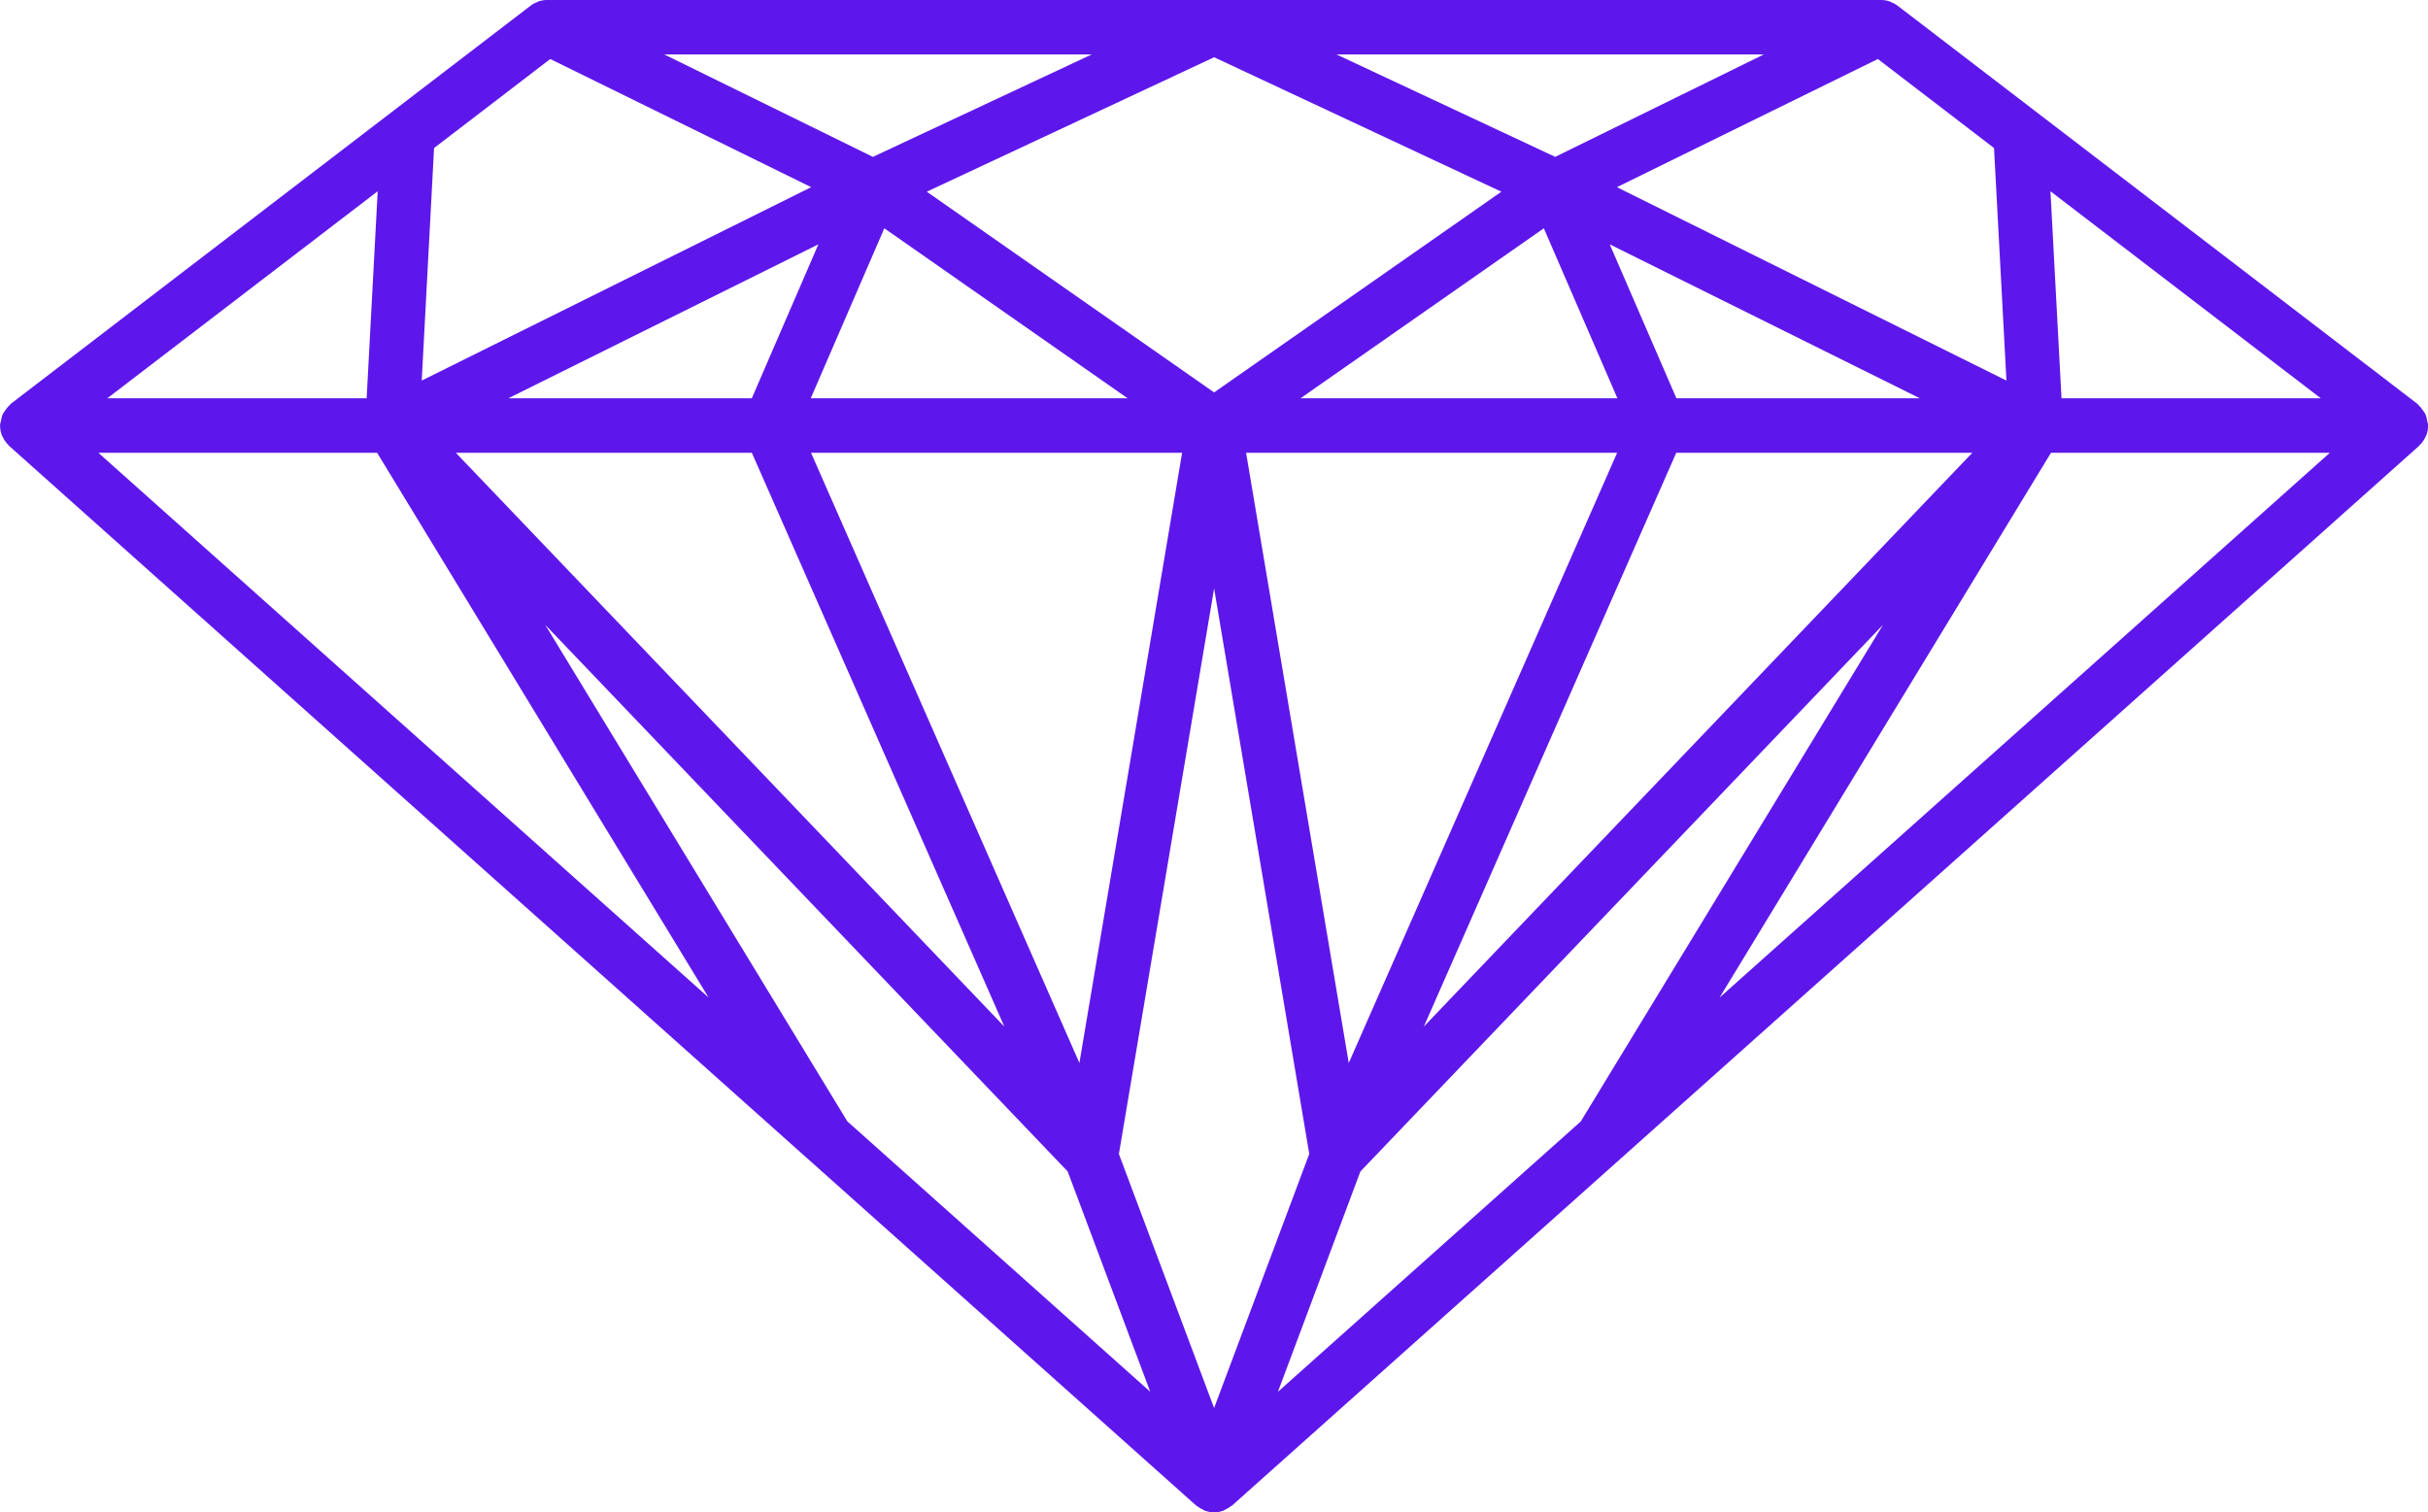 <?xml version="1.0" encoding="UTF-8" standalone="no"?><svg xmlns="http://www.w3.org/2000/svg" xmlns:xlink="http://www.w3.org/1999/xlink" fill="#000000" height="920.1" preserveAspectRatio="xMidYMid meet" version="1" viewBox="487.7 766.2 1477.0 920.1" width="1477" zoomAndPan="magnify"><g id="change1_1"><path d="M 1741.762 1008.516 L 1735.035 882.555 L 1899.484 1008.516 Z M 1735.348 1041.676 L 1904.969 1041.676 L 1533.75 1373.102 Z M 717.117 1041.676 L 918.715 1373.039 L 547.559 1041.676 Z M 710.742 1008.516 L 552.98 1008.516 L 717.457 882.555 Z M 1018.699 861.641 L 891.82 799.332 L 1151.781 799.332 Z M 1433.762 861.629 L 1300.727 799.332 L 1560.641 799.332 Z M 1507.398 1041.676 L 1687.484 1041.676 L 1353.859 1390.738 Z M 1226.27 1124.207 L 1284.152 1468.219 L 1226.27 1622.828 L 1168.348 1468.27 Z M 945.066 1041.676 L 1098.672 1390.789 L 765.012 1041.676 Z M 945.035 1008.516 L 796.918 1008.516 L 985.531 914.855 Z M 1173.672 1008.516 L 980.895 1008.516 L 1025.648 905.094 Z M 1226.27 1004.934 L 1051.492 882.828 L 1226.27 801.031 L 1401.012 882.828 Z M 1426.844 905.094 L 1471.602 1008.516 L 1278.824 1008.516 Z M 1144.32 1412.879 L 981.066 1041.676 L 1206.801 1041.676 Z M 1245.723 1041.676 L 1471.43 1041.676 L 1308.176 1412.91 Z M 1507.496 1008.516 L 1466.934 914.855 L 1655.578 1008.516 Z M 1700.707 856.262 L 1708.254 997.727 L 1471.301 880.07 L 1630.047 802.105 Z M 822.418 802.105 L 981.168 880.07 L 744.25 997.727 L 751.75 856.262 Z M 1003.148 1448.41 L 819.383 1146.34 L 1137.188 1478.891 L 1187.41 1612.91 Z M 1265.094 1612.941 L 1315.238 1478.941 L 1633.145 1146.34 L 1449.312 1448.469 Z M 1963.273 1031.852 C 1963.301 1031.754 1963.371 1031.695 1963.445 1031.586 C 1964.289 1029.598 1964.77 1027.402 1964.77 1025.102 C 1964.77 1024.98 1964.695 1024.883 1964.695 1024.762 C 1964.695 1024.668 1964.734 1024.57 1964.734 1024.484 C 1964.734 1023.836 1964.395 1023.305 1964.289 1022.715 C 1964.023 1021.074 1963.746 1019.484 1963.059 1018.039 C 1962.719 1017.289 1962.18 1016.711 1961.73 1016.047 C 1960.875 1014.797 1960.031 1013.648 1958.898 1012.672 C 1958.633 1012.445 1958.527 1012.105 1958.25 1011.891 L 1641.883 769.547 C 1640.656 768.621 1639.293 767.969 1637.895 767.402 C 1637.652 767.32 1637.484 767.148 1637.242 767.066 C 1635.543 766.488 1633.723 766.184 1631.965 766.184 L 820.543 766.184 C 818.734 766.184 816.93 766.488 815.227 767.066 C 815.051 767.137 814.918 767.27 814.746 767.344 C 813.281 767.898 811.852 768.586 810.621 769.547 L 494.227 1011.891 C 493.953 1012.105 493.832 1012.445 493.578 1012.688 C 492.453 1013.648 491.617 1014.797 490.785 1016.023 C 490.324 1016.699 489.793 1017.289 489.438 1018.039 C 488.773 1019.461 488.484 1021.016 488.227 1022.605 C 488.141 1023.246 487.766 1023.801 487.734 1024.484 C 487.734 1024.594 487.801 1024.668 487.801 1024.777 C 487.801 1024.883 487.734 1024.98 487.734 1025.102 C 487.734 1027.402 488.211 1029.598 489.062 1031.586 C 489.113 1031.707 489.234 1031.816 489.301 1031.949 C 490.207 1033.926 491.449 1035.672 493.016 1037.129 C 493.121 1037.227 493.152 1037.406 493.289 1037.516 L 979.125 1471.25 C 979.156 1471.289 979.191 1471.301 979.223 1471.32 L 1215.359 1682.16 C 1215.602 1682.371 1215.867 1682.422 1216.109 1682.602 C 1217.156 1683.441 1218.289 1684.102 1219.484 1684.648 C 1219.652 1684.719 1219.762 1684.852 1219.93 1684.922 C 1220.133 1685.012 1220.266 1685.18 1220.434 1685.25 C 1220.473 1685.262 1220.473 1685.25 1220.473 1685.262 C 1220.641 1685.301 1220.785 1685.301 1220.906 1685.352 C 1222.617 1685.949 1224.426 1686.32 1226.27 1686.32 C 1228.113 1686.32 1229.887 1685.949 1231.586 1685.352 C 1231.766 1685.301 1231.887 1685.301 1232.031 1685.262 C 1232.055 1685.25 1232.055 1685.262 1232.055 1685.25 C 1232.273 1685.18 1232.406 1685.012 1232.574 1684.922 C 1232.742 1684.852 1232.875 1684.719 1233.055 1684.629 C 1234.238 1684.09 1235.371 1683.441 1236.395 1682.602 C 1236.637 1682.43 1236.938 1682.371 1237.164 1682.16 L 1959.211 1037.516 C 1959.344 1037.406 1959.383 1037.227 1959.516 1037.129 C 1961.082 1035.637 1962.348 1033.863 1963.273 1031.852" fill="#5e17eb"/></g></svg>